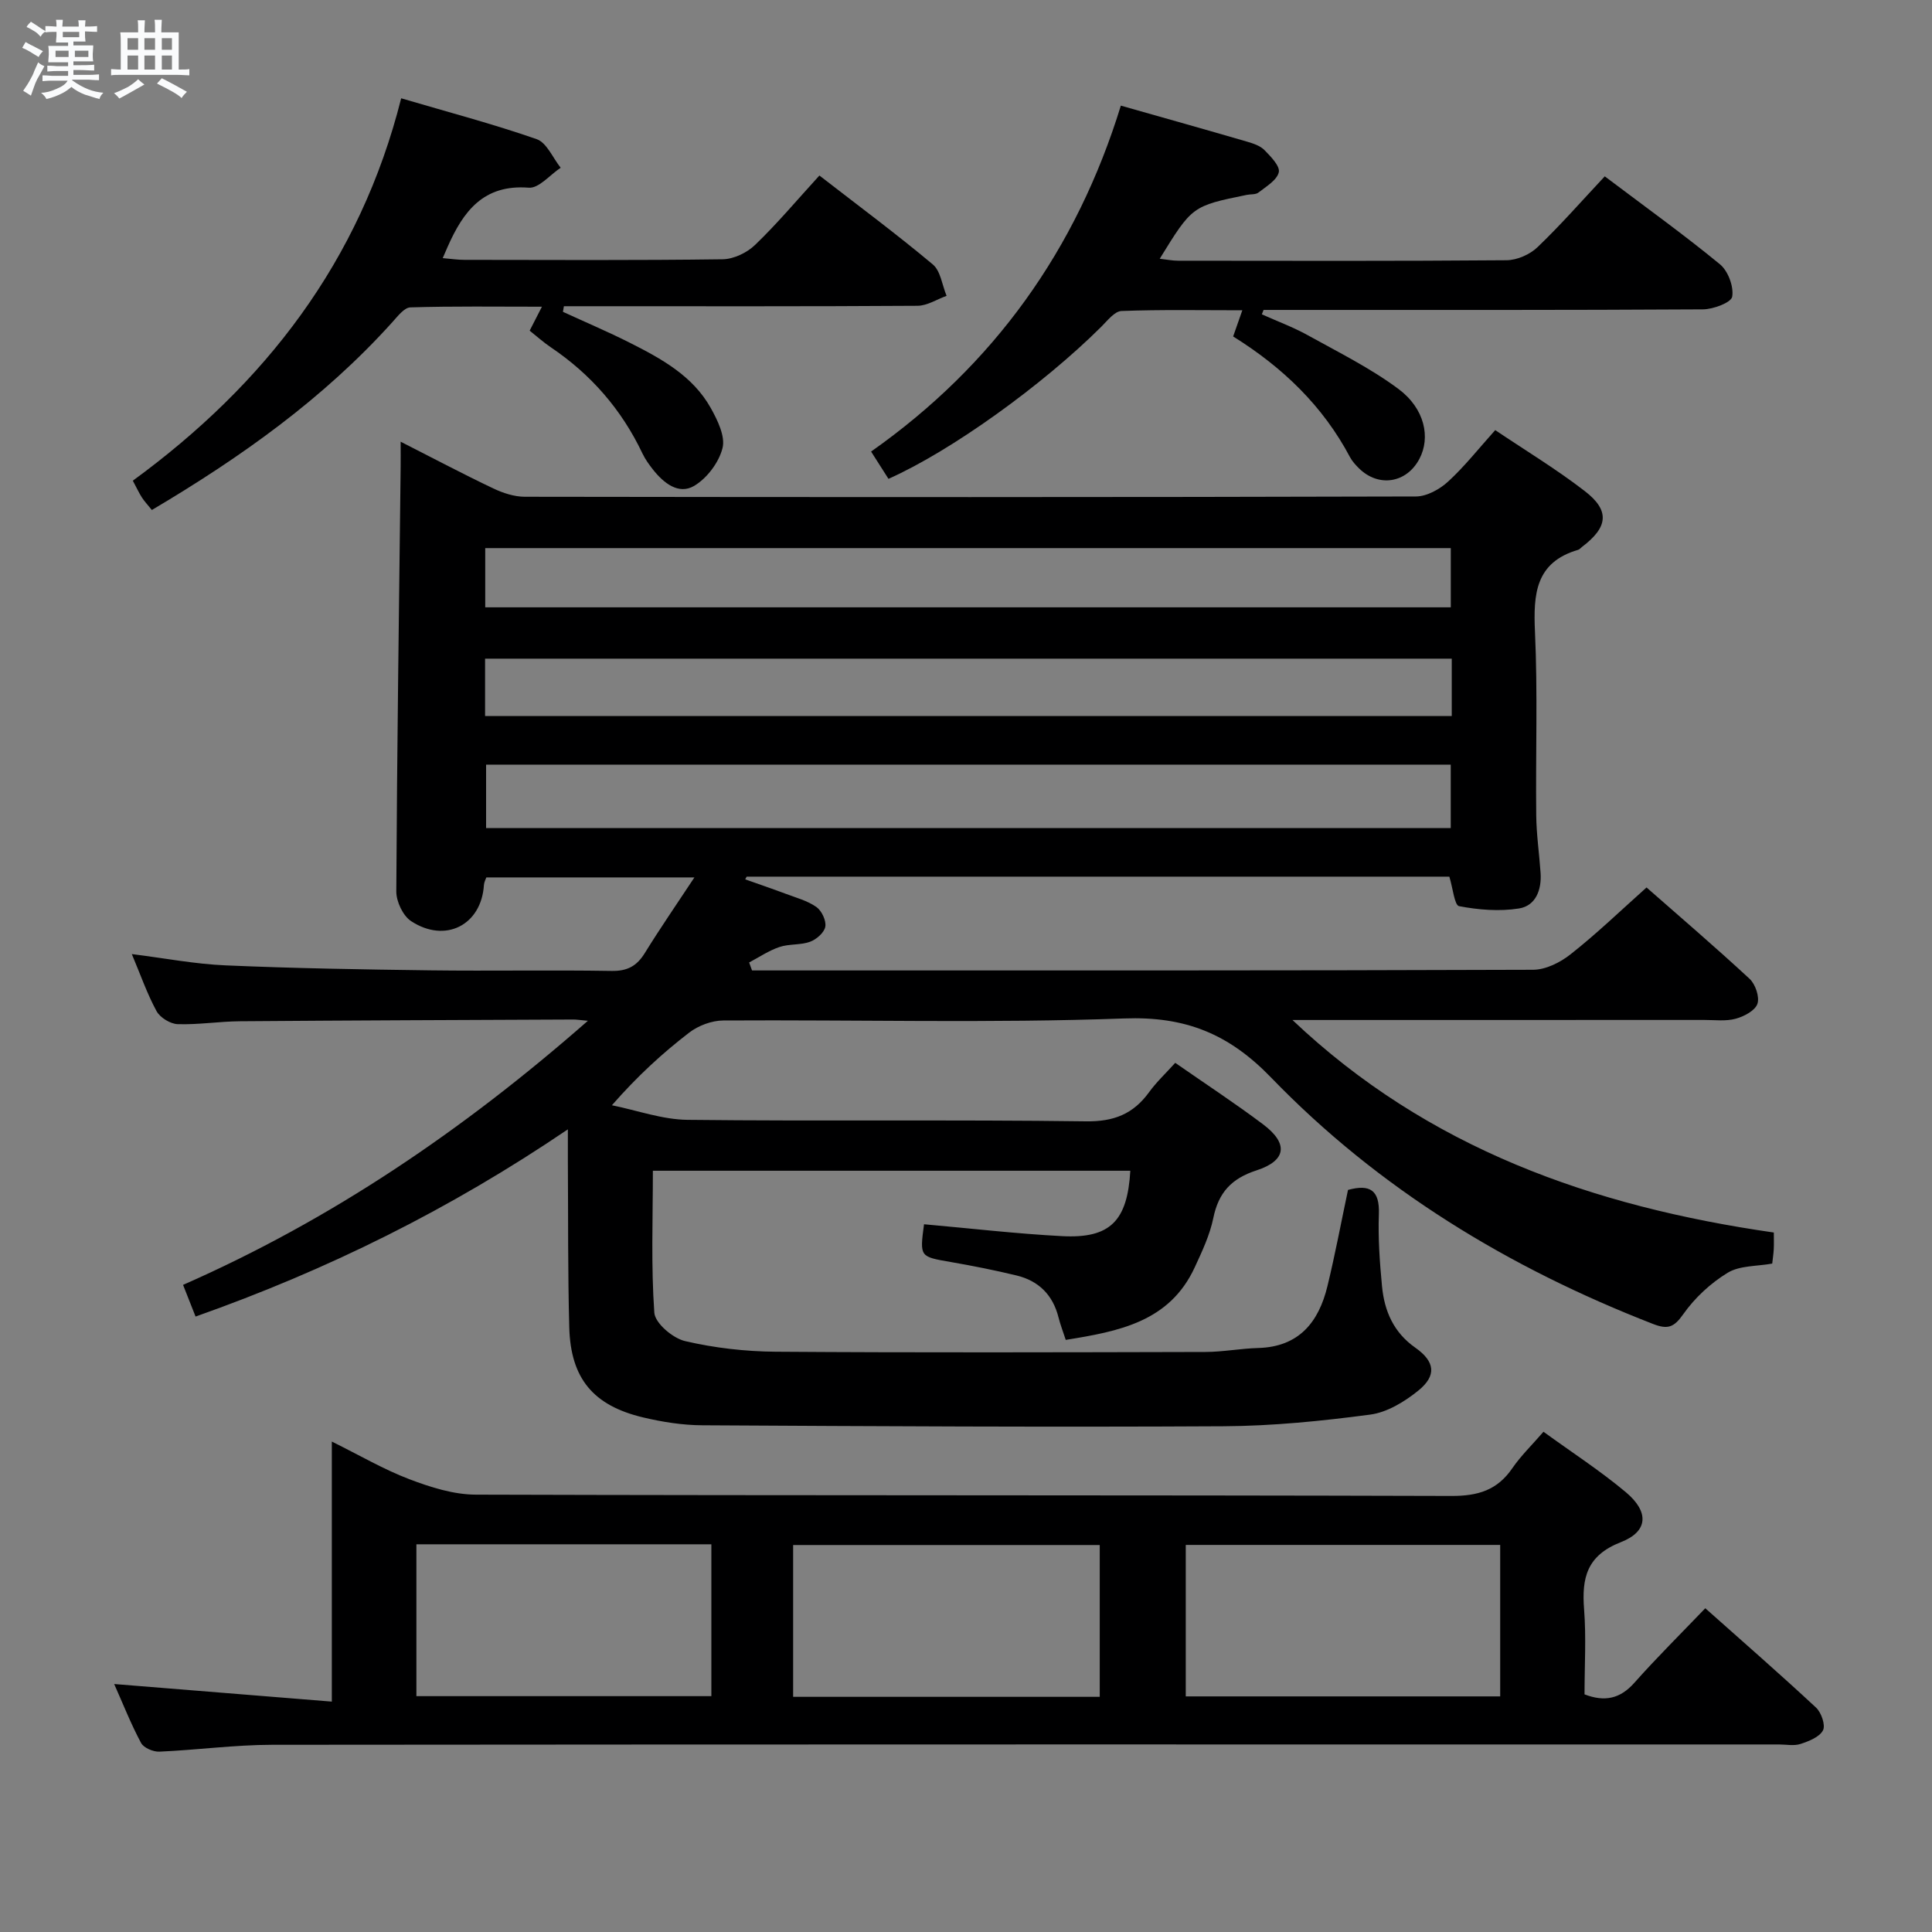 <svg enable-background="new 0 0 400 400" viewBox="0 0 400 400" xmlns="http://www.w3.org/2000/svg"><rect x="0" y="0" width="400" height="400" fill="#808080" stroke="none"/><path d="m6.8 9.5c.6.3 1.3.7 2.1 1.1-.4.4-.7.8-.9 1.2-.7-.4-1.3-.8-1.8-1.1s-1.1-.6-1.6-.8c.2-.4.5-.8.7-1.2.4.2.8.5 1.5.8zm.9 6.9c-.3.6-.5 1.1-.7 1.7s-.4 1.1-.6 1.7c-.6-.4-1.1-.7-1.6-1 .7-1 1.2-1.8 1.5-2.4.3-.5.6-1.1.8-1.7.3-.6.5-1.2.8-1.8.3.3.8.6 1.3.8-.7 1.3-1.2 2.2-1.5 2.7zm.1-11c.4.3 1 .7 1.7 1.1-.5.2-.8.6-1.1 1.1-.5-.6-1-1-1.4-1.2s-.9-.6-1.5-.8c.2-.4.5-.7.9-1.1.5.3.9.6 1.4.9zm10.5 13.1c1 .4 2 .6 3.1.7-.4.4-.7.8-.8 1.3-.9-.2-1.9-.6-3-.9-1-.4-2-.9-2.8-1.6-.5.4-1.1.9-1.9 1.3s-1.9.9-3.3 1.2c-.1-.3-.5-.8-1.1-1.3 1 0 2.1-.3 3.2-.8 1.2-.5 1.9-1 2.3-1.7h-3.2c-.4 0-1 0-2 .1v-1.2c1 0 1.7.1 2 .1h3.3v-1h-2.3c-.2 0-.9 0-2 .1v-1.2c1.2 0 1.9.1 2 .1h2.3v-.8h-4.1c0-.7.1-1.2.1-1.6 0-.5 0-1.1-.1-1.8h4.1v-.7h-2.5c0-.6.1-1.1.1-1.6v-.6h-.5c-.4 0-1 0-1.8.1v-1.3c1.2 0 1.9.1 2.1.1h.2c0-.3 0-.8-.1-1.4h1.4c0 .6-.1 1-.1 1.4h3.4c0-.4 0-.8-.1-1.3h1.5c0 .4-.1.9-.1 1.3.7 0 1.5 0 2.5-.1v1.2c-1 0-1.8-.1-2.5-.1v.6c0 .3 0 .8.1 1.5h-2.5v.8h4.1c0 .7-.1 1.3-.1 1.8s0 1 .1 1.5h-4.1v.8h1.4c.8 0 1.8 0 2.9-.1v1.2c-1 0-1.9-.1-2.8-.1h-1.5v1h3.2c.3 0 1 0 2.1-.1v1.2c-1.1 0-1.8-.1-2.1-.1h-3.4l-.1.1c1.4 1 2.4 1.5 3.4 1.9zm-4.1-6.7v-1.3h-2.7v1.3zm2.2-4.1v-1.1h-3.4v1.1zm1.9 4.1v-1.3h-2.8v1.3z" fill="#fafbfc"/><path d="m37 6.7v2.3 5.4c1 0 1.8 0 2.2-.1v1.3c-.6 0-1.5-.1-2.5-.1h-11.9c-.7 0-1.3 0-1.8.1v-1.3c.5 0 1.1.1 2 .1v-5.2c0-1 0-1.8-.1-2.5h3.7c0-1.3 0-2.1-.1-2.5h1.5c0 .4-.1 1.3-.1 2.5h2.2c0-1.2 0-2.1-.1-2.6h1.5c0 .4-.1 1.3-.1 2.6zm-12.3 13.7c-.3-.4-.7-.8-1.1-1.1 1.1-.4 2.1-.9 2.9-1.3.8-.5 1.5-1 2.1-1.6.4.4.9.8 1.3 1.1-2.5 1.4-4.2 2.4-5.2 2.9zm3.9-10.1v-2.4h-2.2v2.4zm0 4.1v-2.9h-2.2v2.9zm3.5-4.1v-2.4h-2.2v2.4zm0 4.1v-2.9h-2.2v2.9zm.4 2.9 1-1.1c.6.3 1.4.7 2.5 1.3s2 1.1 2.7 1.5c-.4.4-.8.8-1.1 1.3-.8-.8-2.5-1.7-5.1-3zm3.1-7v-2.4h-2.1v2.4zm0 4.1v-2.9h-2.1v2.9z" fill="#fafbfc"/><g fill="#000001"><path d="m340.9 183.74c6.44 5.66 14.02 12.14 21.33 18.91 1.21 1.12 2.11 3.77 1.62 5.19-.49 1.41-2.77 2.61-4.5 3.08-2.03.55-4.3.25-6.46.25-26.66.01-53.32.01-79.99.01-1.77 0-3.54 0-5.31 0 28.02 26.58 62.18 38.61 99.66 44 0 1.21.04 2.31-.01 3.4-.05.99-.21 1.97-.32 3.03-3.17.58-6.71.38-9.22 1.9-3.52 2.14-6.8 5.18-9.17 8.54-1.94 2.76-3.2 3.26-6.29 2.06-29.85-11.61-56.78-27.94-79.06-51-8.77-9.08-17.76-12.72-30.45-12.25-27.63 1.01-55.31.25-82.97.42-2.39.01-5.17 1.05-7.08 2.52-5.51 4.24-10.66 8.94-15.99 15.03 5.22 1.06 10.43 2.96 15.66 3.02 27.49.31 54.99-.06 82.48.31 5.8.08 9.8-1.52 13.08-6.04 1.54-2.12 3.5-3.95 5.41-6.07 6.26 4.36 12.38 8.36 18.21 12.75 5.26 3.96 4.83 7.5-1.4 9.52-5.17 1.68-7.84 4.58-8.92 9.83-.72 3.53-2.32 6.92-3.85 10.23-5.21 11.3-15.71 13.26-26.71 15.03-.54-1.67-1.12-3.15-1.5-4.67-1.17-4.65-4.12-7.57-8.7-8.67-4.51-1.09-9.08-2-13.65-2.79-6.38-1.11-6.39-1.03-5.49-7.81 9.52.84 19.04 1.96 28.59 2.46 9.95.52 13.52-3.13 14.12-13.54-32.96 0-65.91 0-98.85 0 0 9.92-.39 19.69.3 29.39.16 2.18 3.83 5.29 6.37 5.88 6.09 1.42 12.47 2.15 18.73 2.2 29.66.21 59.32.12 88.99.05 3.64-.01 7.28-.72 10.92-.82 8.45-.23 12.54-5.34 14.35-12.8 1.6-6.59 2.85-13.27 4.26-19.93 4.56-1.24 6.57.05 6.39 5.01-.18 4.97.18 9.98.65 14.93.49 5.13 2.39 9.56 6.89 12.72 4.1 2.88 4.45 5.78.65 8.87-2.85 2.31-6.48 4.53-10 4.99-10.02 1.33-20.17 2.35-30.27 2.41-35.99.2-71.98 0-107.97-.2-4.11-.02-8.29-.68-12.29-1.63-10.33-2.46-14.99-8.07-15.28-18.62-.31-11.49-.21-22.99-.29-34.48-.01-1.78 0-3.57 0-6.54-24.45 16.58-49.76 29.1-77.08 38.76-.86-2.18-1.63-4.12-2.59-6.56 30.63-13.47 57.92-31.95 83.82-54.68-1.82-.16-2.42-.27-3.02-.26-22.99.1-45.98.18-68.98.36-4.31.03-8.63.74-12.93.6-1.52-.05-3.64-1.35-4.37-2.68-1.97-3.62-3.33-7.56-5.13-11.83 6.78.85 13.08 2.07 19.42 2.34 14.13.61 28.27.85 42.41 1.03 12.5.16 25-.09 37.49.12 3.27.06 5.23-1.01 6.89-3.7 3.13-5.07 6.52-9.98 10.27-15.66-14.79 0-28.79 0-43.08 0-.13.38-.46.97-.5 1.58-.52 8.27-7.98 12.14-15.09 7.46-1.68-1.11-3.06-4.05-3.05-6.14.15-29.31.56-58.61.9-87.92.02-1.45 0-2.9 0-5.19 6.83 3.47 12.94 6.71 19.17 9.67 2.02.96 4.36 1.73 6.56 1.73 61.49.09 122.98.11 184.47-.06 2.26-.01 4.93-1.49 6.67-3.09 3.41-3.13 6.31-6.82 9.75-10.65 6.27 4.22 12.67 8.09 18.55 12.63 5.24 4.04 4.82 7.47-.58 11.55-.27.2-.49.51-.79.6-8.88 2.59-9.3 9.18-8.95 16.99.58 12.64.12 25.32.26 37.99.04 3.97.63 7.94.9 11.91.24 3.5-.99 6.82-4.48 7.37-4.04.64-8.36.29-12.39-.48-.96-.18-1.28-3.72-2.02-6.11-48.29 0-96.88 0-145.48 0-.1.19-.2.37-.3.56 2.79.99 5.59 1.94 8.36 2.98 2.17.82 4.52 1.44 6.37 2.74 1.1.77 2.07 2.82 1.85 4.08-.21 1.22-1.84 2.64-3.15 3.12-1.98.72-4.34.41-6.35 1.09-2.2.74-4.19 2.1-6.27 3.2.2.55.4 1.1.6 1.65h4.75c52.33 0 104.65.05 156.97-.14 2.61-.01 5.61-1.51 7.73-3.19 5.38-4.23 10.3-8.98 15.75-13.85zm-240.26-25.43v13.13h199.72c0-4.6 0-8.81 0-13.13-66.72 0-132.98 0-199.72 0zm-.18-32.57h199.91c0-4.28 0-8.3 0-12.26-66.85 0-133.24 0-199.91 0zm200.11 10.63c-67.03 0-133.46 0-200.14 0v11.88h200.14c0-4.09 0-7.83 0-11.88z"/><path d="m319.56 296.43c5.88 4.27 11.75 8.07 17.06 12.52 4.85 4.07 4.64 8.13-1.04 10.34-7.07 2.76-8.12 7.41-7.61 13.92.45 5.79.09 11.65.09 17.59 4.14 1.59 7.35.95 10.32-2.4 4.61-5.19 9.56-10.09 14.68-15.43 7.9 7.03 15.53 13.68 22.93 20.57 1.1 1.02 2 3.65 1.44 4.71-.74 1.4-2.93 2.25-4.66 2.82-1.36.44-2.97.1-4.47.1-103.98 0-207.96-.03-311.94.07-7.79.01-15.57 1.08-23.36 1.42-1.28.06-3.26-.79-3.8-1.81-2.1-3.93-3.74-8.1-5.56-12.19 15.07 1.22 29.82 2.41 45.06 3.64 0-18.48 0-35.6 0-53.84 5.82 2.88 10.78 5.79 16.07 7.8 4.37 1.66 9.15 3.18 13.75 3.19 67.32.2 134.64.07 201.96.27 5.52.02 9.53-1.19 12.65-5.77 1.77-2.57 4.06-4.78 6.43-7.52zm-8.96 54.79c0-10.61 0-20.86 0-31.36-21.87 0-43.5 0-65.1 0v31.36zm-146.39.09h63.48c0-10.66 0-21.04 0-31.43-21.33 0-42.36 0-63.48 0zm-78-.14h61.07c0-10.66 0-20.89 0-31.44-20.5 0-40.68 0-61.07 0z"/><path d="m183.95 99.14c-1.22-1.92-2.28-3.58-3.6-5.65 25.45-17.92 42.53-41.83 51.71-71.62 9.02 2.56 17.6 4.97 26.17 7.47 1.26.37 2.68.84 3.56 1.73 1.3 1.33 3.27 3.34 2.97 4.59-.39 1.66-2.62 2.96-4.22 4.21-.58.45-1.61.31-2.42.48-11.29 2.31-11.29 2.31-18.01 13.22 1.42.16 2.63.41 3.83.41 22.66.02 45.32.09 67.97-.1 2.18-.02 4.83-1.18 6.41-2.7 4.79-4.58 9.17-9.59 13.93-14.67 8.61 6.49 16.43 12.11 23.85 18.21 1.68 1.38 2.89 4.63 2.53 6.71-.21 1.22-3.93 2.61-6.07 2.62-28.49.17-56.98.12-85.47.12-1.83 0-3.65 0-5.48 0-.12.3-.24.61-.36.91 3.18 1.43 6.47 2.64 9.5 4.32 6.36 3.53 12.96 6.8 18.76 11.11 5.5 4.09 6.7 10.09 4.36 14.5-2.66 5.03-8.45 5.95-12.51 1.95-.7-.69-1.4-1.46-1.86-2.32-5.6-10.57-13.89-18.56-24.19-24.98.57-1.64 1.1-3.13 1.9-5.42-8.61 0-16.82-.16-25.02.15-1.44.06-2.91 2-4.18 3.26-12.2 12.13-31.08 25.71-44.06 31.49z"/><path d="m169.65 36.34c8.12 6.29 15.98 12.13 23.48 18.41 1.62 1.36 1.93 4.29 2.85 6.5-2.01.72-4.01 2.05-6.02 2.06-22.65.15-45.3.09-67.96.09-1.75 0-3.5 0-5.25 0-.07.39-.14.77-.2 1.16 4.6 2.12 9.28 4.1 13.8 6.38 6.56 3.31 13.08 6.86 16.82 13.56 1.4 2.51 3.03 5.85 2.42 8.27-.75 2.98-3.22 6.26-5.88 7.83-3.21 1.89-6.31-.59-8.51-3.37-.82-1.04-1.61-2.14-2.18-3.33-4.31-9.09-10.66-16.39-19-22.01-1.49-1.01-2.84-2.22-4.36-3.43.8-1.56 1.46-2.85 2.54-4.96-9.45 0-18.35-.13-27.24.14-1.27.04-2.63 1.85-3.72 3.05-14.28 15.86-31.42 28.02-49.8 38.9-.83-1.03-1.51-1.75-2.04-2.56-.62-.96-1.09-2-1.9-3.51 27.35-19.98 47.05-45.38 55.56-79.17 9.78 2.88 19.04 5.32 28.05 8.46 2.09.73 3.34 3.88 4.97 5.92-2.21 1.46-4.52 4.3-6.6 4.13-9.41-.74-13.57 4.93-16.8 12.23-.26.59-.51 1.18-1.02 2.35 1.72.15 3.11.36 4.49.36 17.82.02 35.64.12 53.46-.12 2.29-.03 5.06-1.36 6.74-2.99 4.54-4.36 8.61-9.22 13.3-14.35z"/></g></svg>